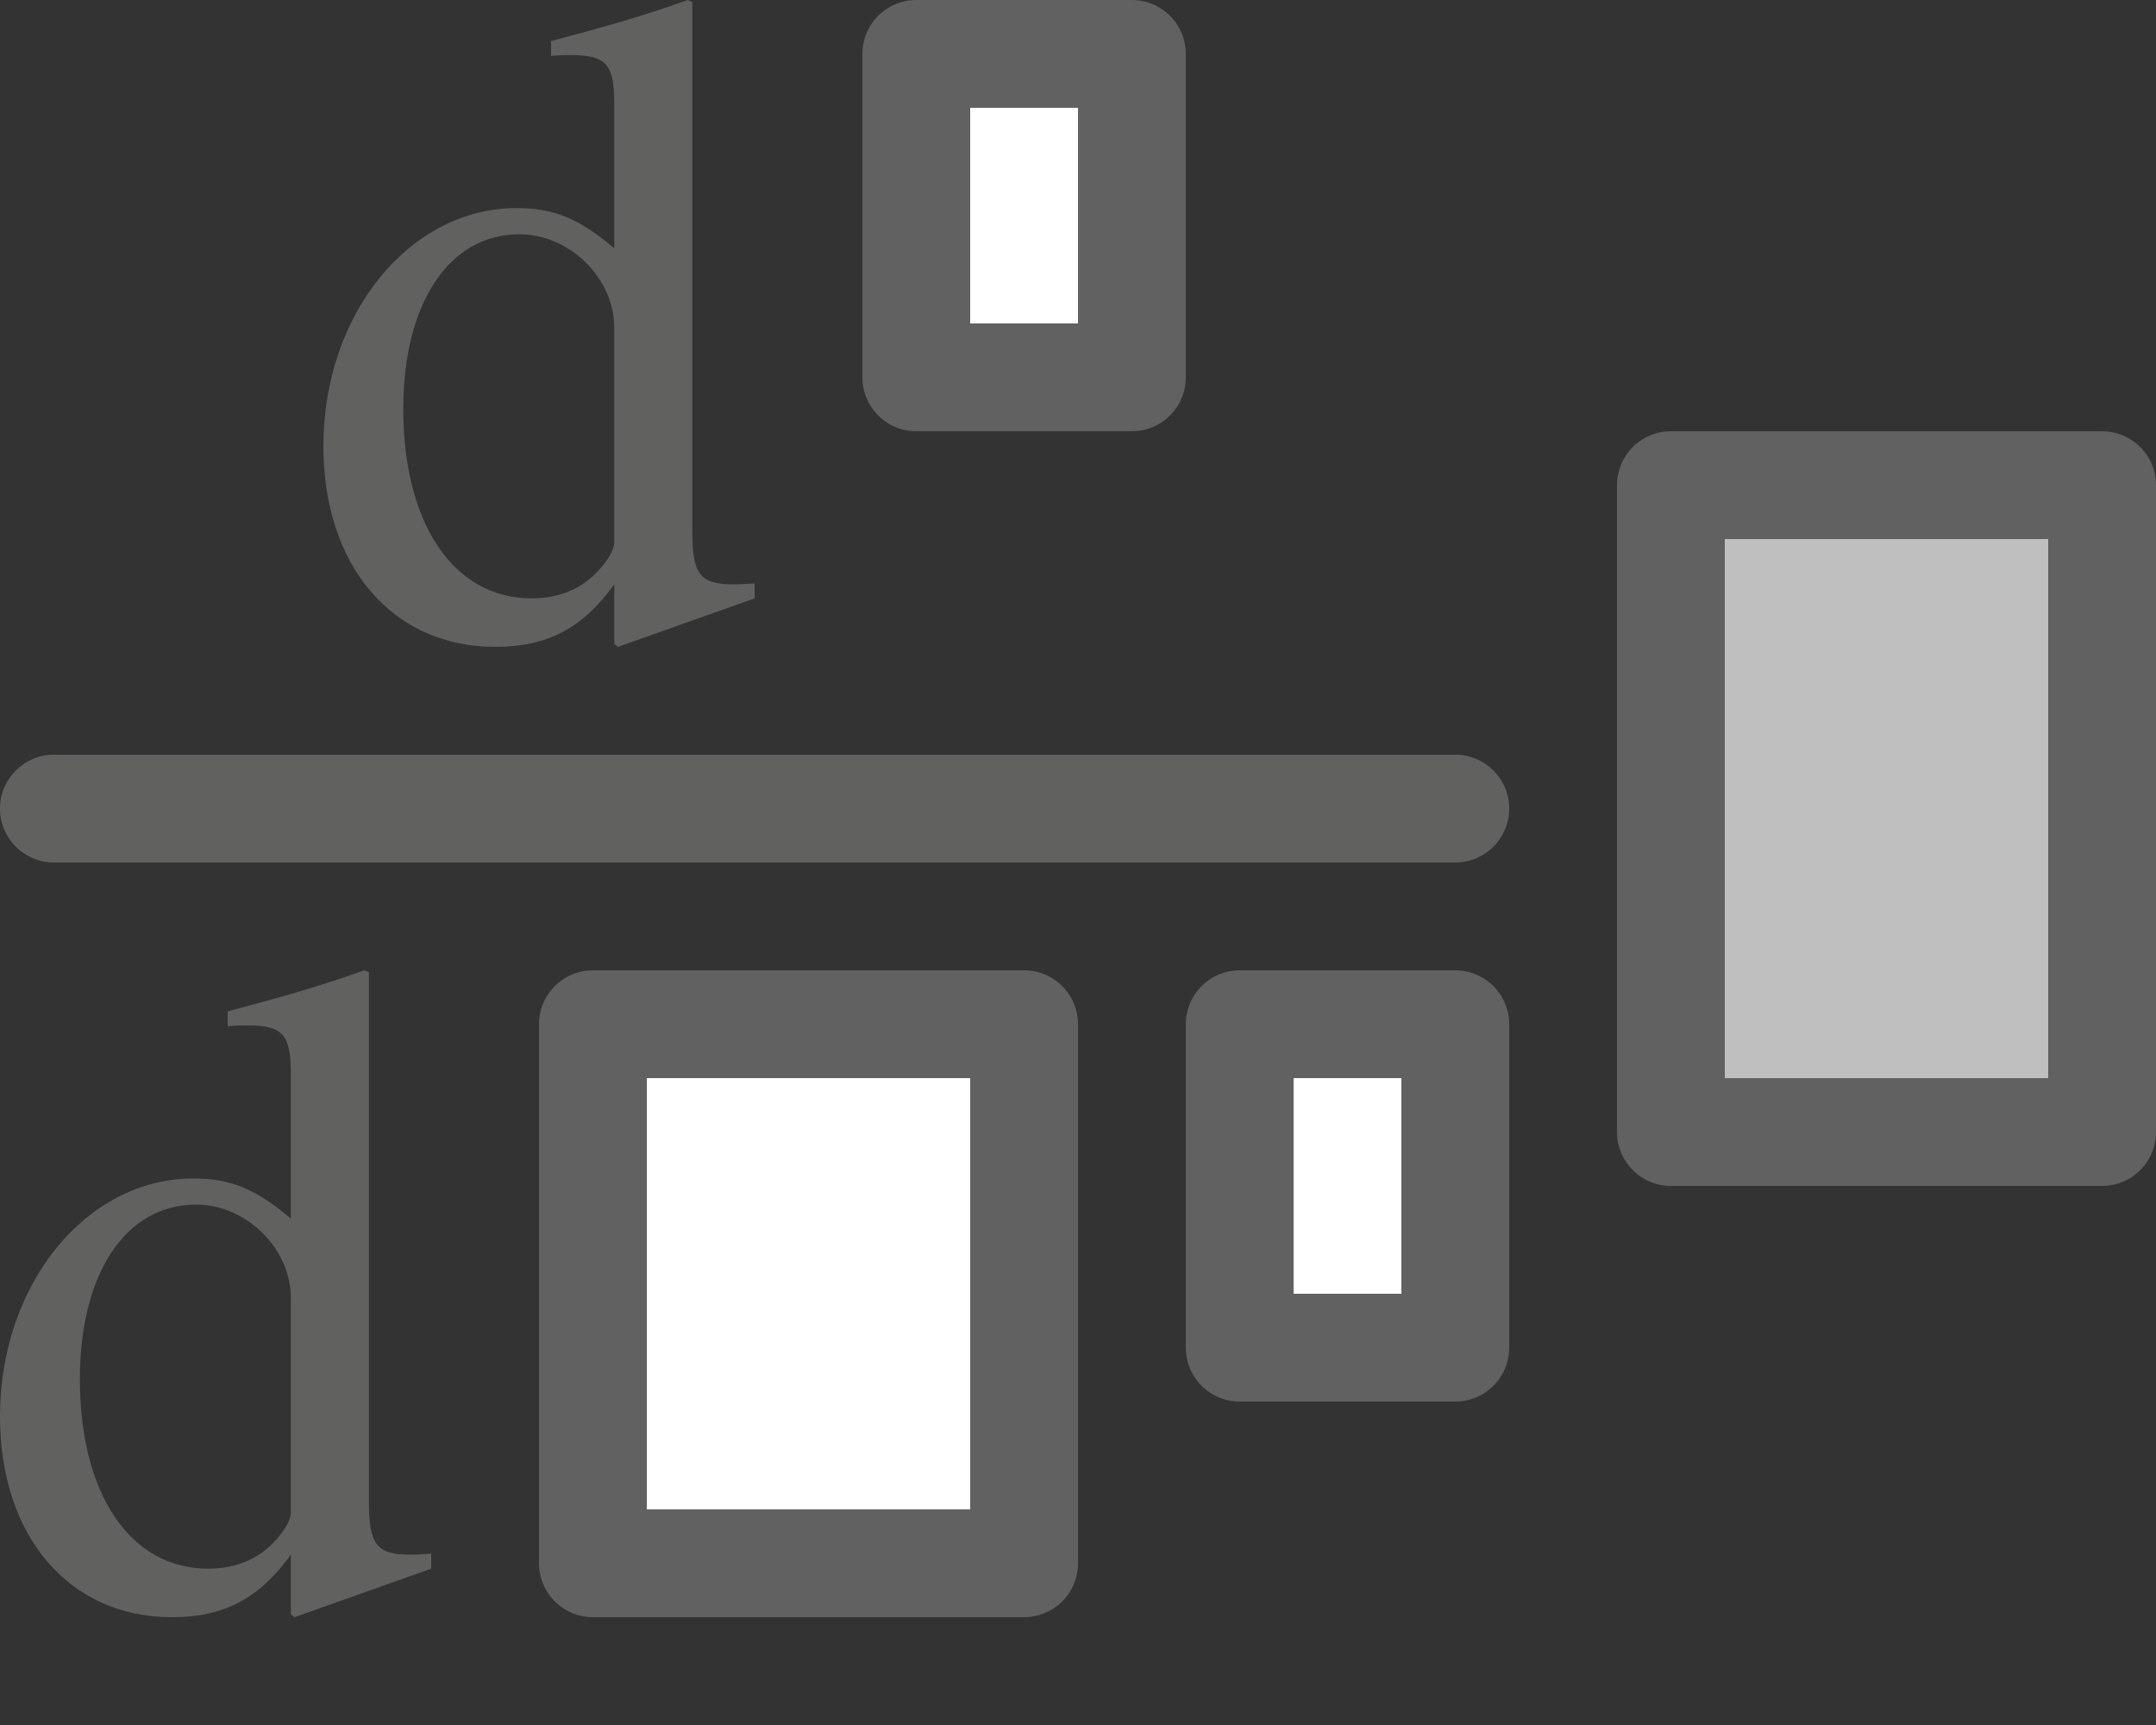 <svg width="20" height="16" viewBox="0 0 20 16" fill="none" xmlns="http://www.w3.org/2000/svg">
<rect x="0" y="0" width="20" height="16" fill="#333333" stroke="none"/>
<path d="M15.5 4.5H19.5V10.5H15.5V4.5Z" fill="#BFBFBF" stroke="#616161" stroke-linejoin="round"/>
<path d="M5.5 9.5H9.5V14.5H5.5V9.5Z" fill="white" stroke="#616161" stroke-linejoin="round"/>
<path d="M11.5 9.5H13.5V12.5H11.5V9.5Z" fill="white" stroke="#616161" stroke-linejoin="round"/>
<path d="M8.5 0.5H10.5V3.5H8.5V0.5Z" fill="white" stroke="#616161" stroke-linejoin="round"/>
<path d="M7 5.55V5.411C6.853 5.42 6.845 5.42 6.802 5.42C6.491 5.42 6.422 5.324 6.422 4.926V0.017L6.379 -0C5.966 0.147 5.664 0.234 5.112 0.381V0.519C5.181 0.511 5.233 0.511 5.302 0.511C5.621 0.511 5.698 0.597 5.698 0.952V2.303C5.371 2.026 5.138 1.93 4.793 1.93C3.802 1.93 3 2.909 3 4.138C3 5.247 3.638 6 4.595 6C5.078 6 5.405 5.827 5.698 5.42V5.974L5.733 6L7 5.55ZM5.698 5.03C5.698 5.091 5.647 5.186 5.569 5.272C5.414 5.454 5.198 5.55 4.931 5.55C4.207 5.55 3.741 4.857 3.741 3.792C3.741 2.814 4.164 2.173 4.819 2.173C5.284 2.173 5.698 2.58 5.698 3.039V5.03Z" fill="#616160"/>
<path d="M4 14.55V14.411C3.853 14.42 3.845 14.42 3.802 14.42C3.491 14.42 3.422 14.324 3.422 13.926V9.017L3.379 9C2.966 9.147 2.664 9.234 2.112 9.381V9.519C2.181 9.511 2.233 9.511 2.302 9.511C2.621 9.511 2.698 9.597 2.698 9.952V11.303C2.371 11.026 2.138 10.931 1.793 10.931C0.802 10.931 0 11.909 0 13.138C0 14.246 0.638 15 1.595 15C2.078 15 2.405 14.827 2.698 14.42V14.974L2.733 15L4 14.55ZM2.698 14.03C2.698 14.091 2.647 14.186 2.569 14.273C2.414 14.454 2.198 14.55 1.931 14.55C1.207 14.55 0.741 13.857 0.741 12.792C0.741 11.814 1.164 11.173 1.819 11.173C2.284 11.173 2.698 11.58 2.698 12.039V14.03Z" fill="#616160"/>
<path d="M0 7.5C0 7.224 0.224 7 0.5 7H13.5C13.776 7 14 7.224 14 7.5C14 7.776 13.776 8 13.5 8H0.5C0.224 8 0 7.776 0 7.5Z" fill="#616160"/>

</svg>
